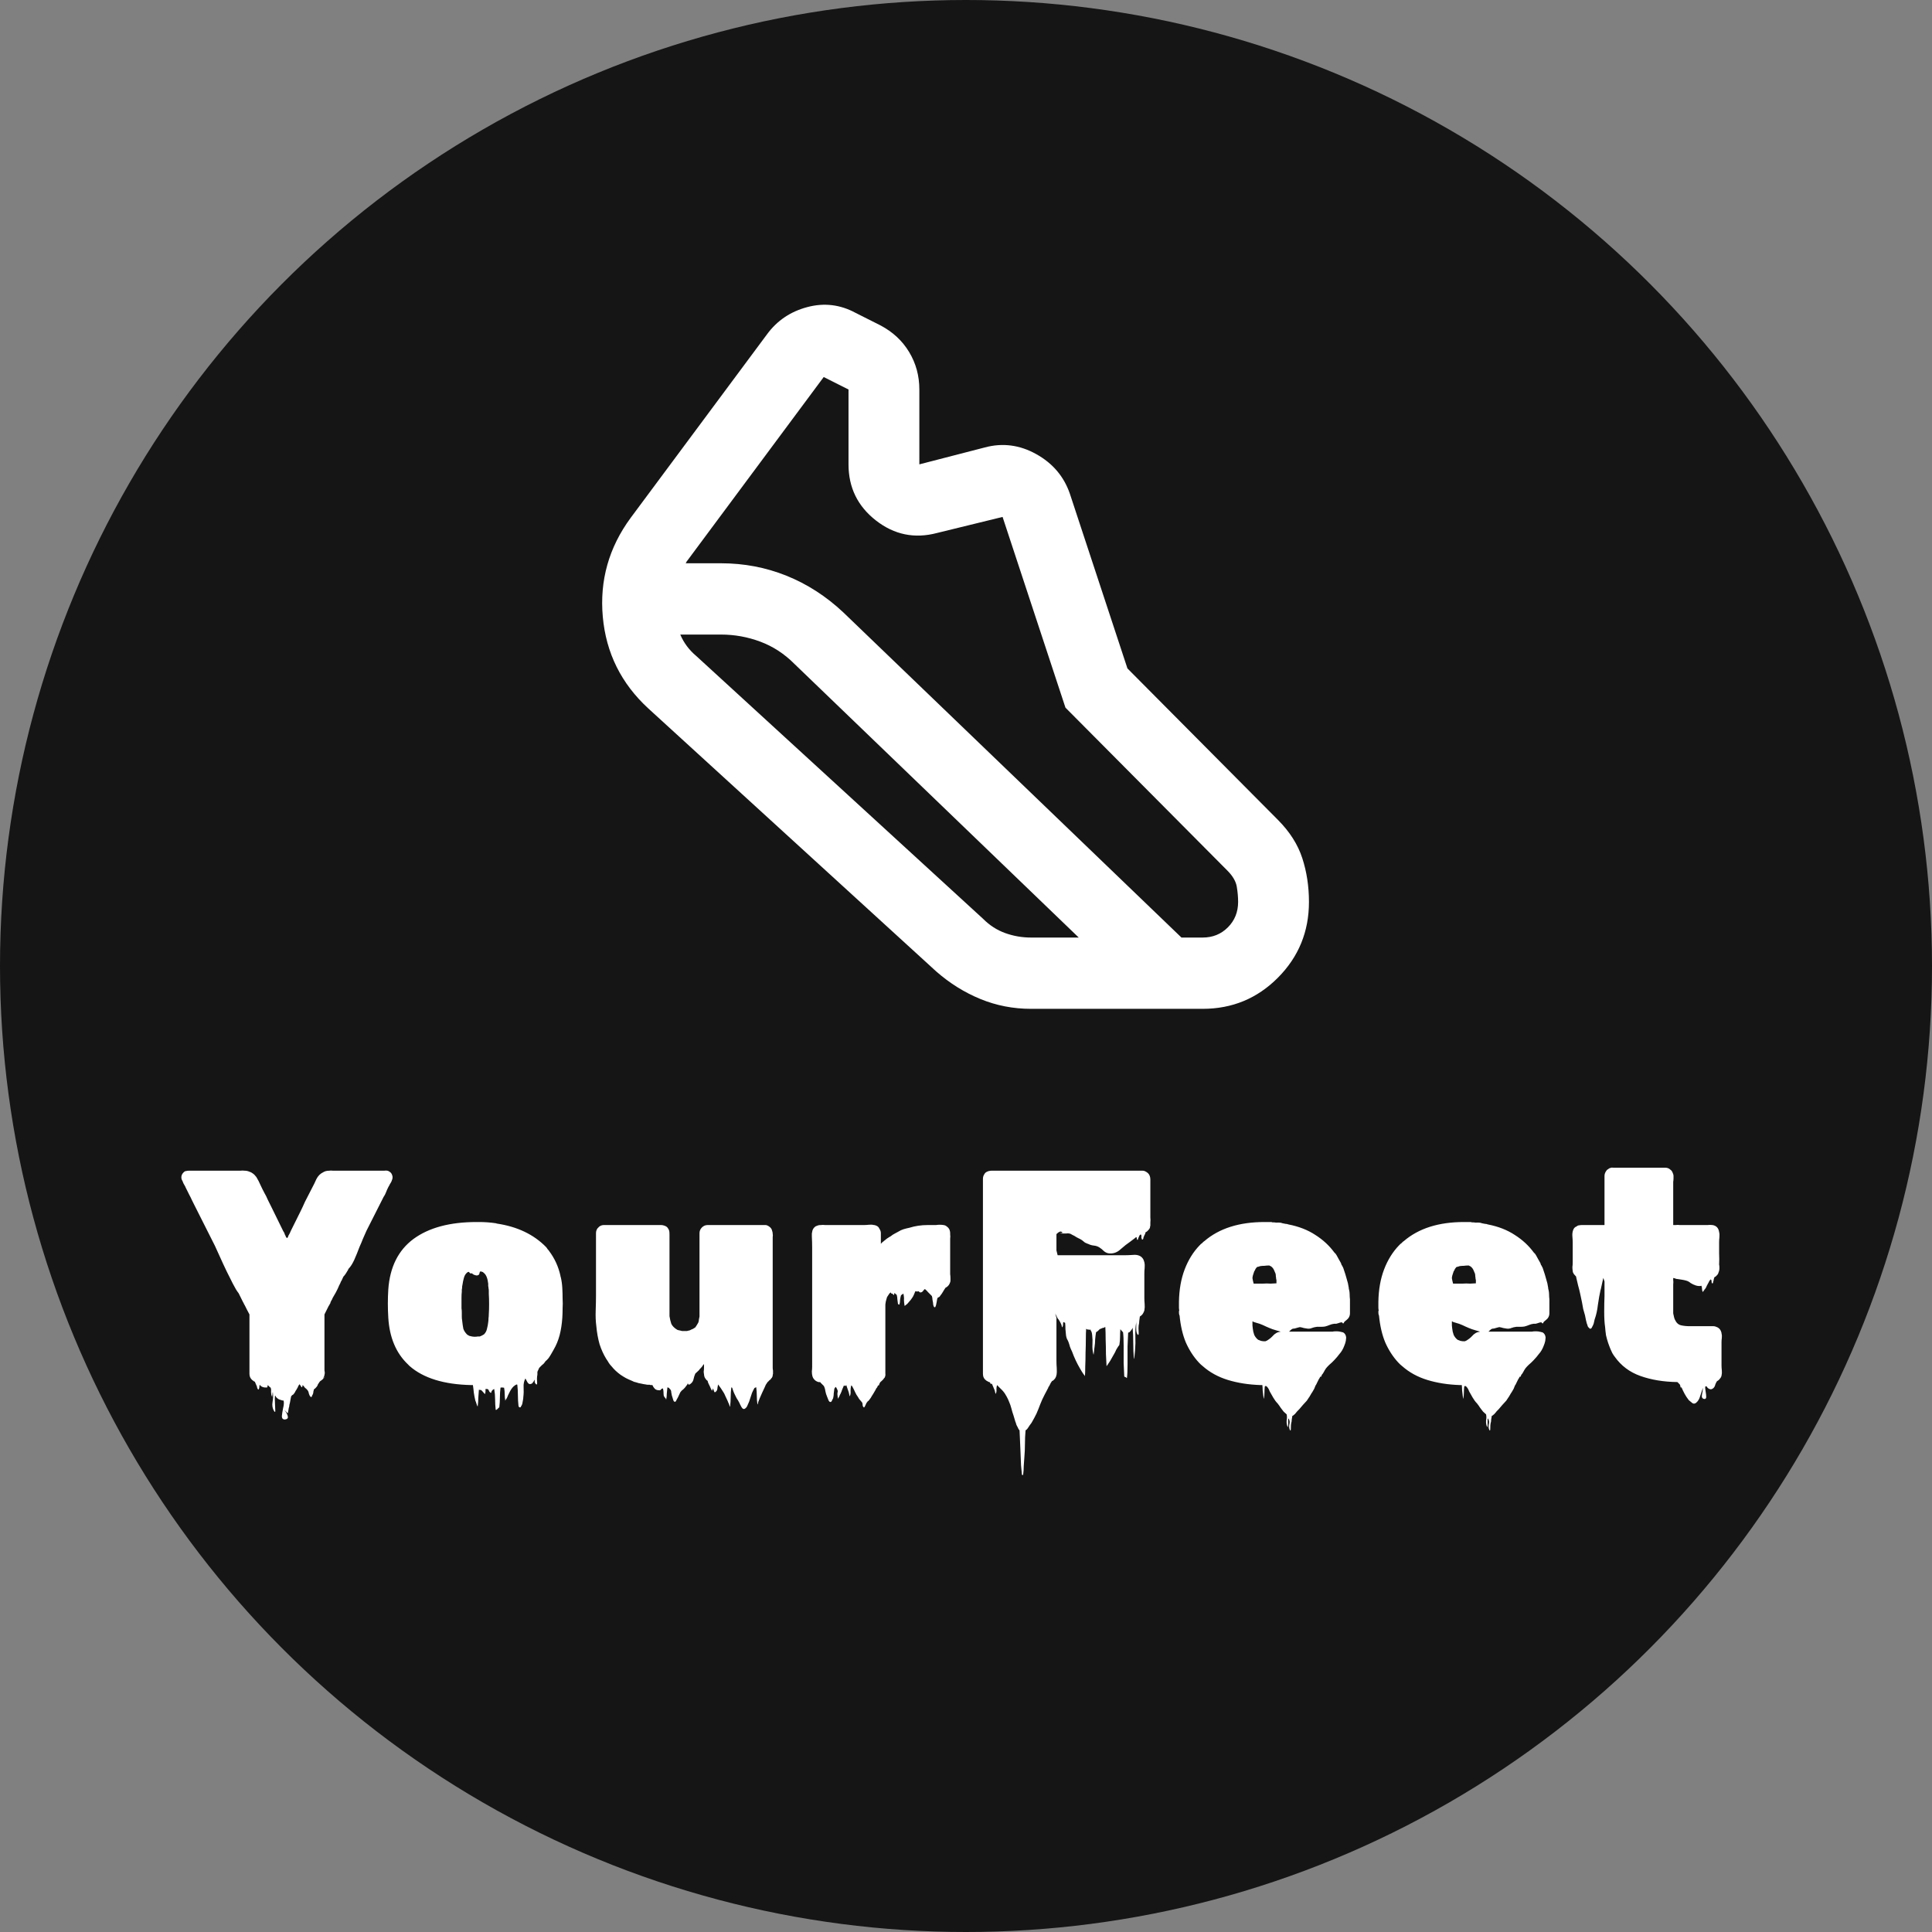 <svg width="413" height="413" viewBox="0 0 413 413" fill="none" xmlns="http://www.w3.org/2000/svg">
<rect x="0" y="0" width="413" height="413" fill="#808080" stroke="none"/>
<circle cx="206.5" cy="206.5" r="206.5" fill="#151515"/>
<g clip-path="url(#clip0_702_314)">
<mask id="mask0_702_314" style="mask-type:alpha" maskUnits="userSpaceOnUse" x="113" y="48" width="182" height="183">
<path d="M294.956 48.023H113.242V230.896H294.956V48.023Z" fill="#D9D9D9"/>
</mask>
<g mask="url(#mask0_702_314)">
<path d="M154.127 120.41C159.049 120.41 163.718 121.299 168.134 123.077C172.551 124.855 176.589 127.458 180.249 130.887L252.556 200.417H257.099C259.244 200.417 261.042 199.686 262.493 198.226C263.945 196.766 264.67 194.956 264.67 192.797C264.67 191.781 264.575 190.702 264.386 189.559C264.197 188.416 263.534 187.273 262.398 186.13L227.76 151.27L214.32 110.504L200.313 113.933C195.518 115.203 191.165 114.314 187.252 111.266C183.341 108.218 181.385 104.218 181.385 99.265V83.264L176.084 80.597L146.935 119.839C146.809 119.966 146.746 120.061 146.746 120.124C146.746 120.188 146.682 120.283 146.556 120.41H154.127ZM154.127 135.649H145.42C145.799 136.538 146.272 137.364 146.84 138.126C147.408 138.888 148.071 139.586 148.827 140.221L210.156 196.417C211.544 197.814 213.121 198.83 214.888 199.464C216.655 200.099 218.485 200.417 220.377 200.417H230.599L169.838 141.936C167.693 139.777 165.264 138.19 162.55 137.174C159.838 136.158 157.03 135.649 154.127 135.649ZM220.377 215.656C216.592 215.656 212.995 214.958 209.588 213.561C206.181 212.164 203.026 210.196 200.124 207.655L138.606 151.46C132.801 146.127 129.552 139.586 128.858 131.84C128.164 124.093 130.151 117.045 134.82 110.695L163.971 71.454C166.116 68.533 168.986 66.596 172.583 65.644C176.179 64.691 179.618 65.104 182.899 66.882L188.199 69.549C190.849 70.945 192.899 72.85 194.35 75.263C195.802 77.676 196.527 80.343 196.527 83.264V99.265L210.535 95.646C214.32 94.63 217.98 95.106 221.513 97.075C225.046 99.043 227.444 101.869 228.706 105.552L241.01 142.888L273.188 175.272C275.712 177.812 277.447 180.542 278.393 183.463C279.34 186.384 279.813 189.495 279.813 192.797C279.813 199.147 277.605 204.544 273.188 208.989C268.771 213.434 263.408 215.656 257.099 215.656H220.377Z" fill="white"/>
</g>
<path d="M81.994 255.874L78.338 263.103C78.082 263.662 77.825 264.243 77.569 264.845C77.355 265.405 77.12 265.964 76.863 266.524C76.478 267.556 76.094 268.503 75.709 269.363C75.324 270.181 74.939 270.783 74.555 271.171C74.469 271.257 74.426 271.343 74.426 271.429C74.255 271.73 74.084 272.01 73.913 272.268C73.742 272.526 73.571 272.741 73.4 272.913L73.015 273.752C72.93 273.838 72.844 274.011 72.759 274.269L72.566 274.656C72.566 274.699 72.545 274.721 72.502 274.721C72.502 274.721 72.502 274.742 72.502 274.785C72.288 275.301 72.053 275.796 71.797 276.27C71.54 276.7 71.305 277.109 71.091 277.496C71.049 277.668 70.963 277.84 70.835 278.012C70.749 278.184 70.685 278.313 70.642 278.4V278.529C70.6 278.615 70.535 278.722 70.45 278.851C70.407 278.98 70.343 279.088 70.257 279.174L69.36 280.981V292.986C69.445 293.331 69.445 293.632 69.36 293.89C69.36 294.019 69.317 294.17 69.231 294.342L69.039 294.729C69.381 294.385 69.531 294.234 69.488 294.277C69.488 294.32 69.381 294.449 69.167 294.664C68.996 294.837 68.825 294.987 68.654 295.116C68.611 295.116 68.547 295.159 68.462 295.245C68.376 295.331 68.334 295.374 68.334 295.374L67.949 295.955C67.906 296.17 67.756 296.407 67.5 296.665L67.307 296.859C67.307 296.859 67.286 296.859 67.243 296.859C67.243 296.859 67.243 296.88 67.243 296.923C67.201 296.923 67.179 296.923 67.179 296.923C67.179 296.966 67.158 296.988 67.115 296.988C67.072 297.16 67.029 297.332 66.987 297.504C66.987 297.719 66.944 297.913 66.858 298.085C66.816 298.128 66.751 298.257 66.666 298.472C66.623 298.688 66.516 298.709 66.345 298.537C66.217 298.408 66.11 298.193 66.025 297.892C65.982 297.633 65.918 297.44 65.832 297.311C65.747 297.182 65.618 297.031 65.448 296.859C65.276 296.773 65.127 296.622 64.999 296.407C64.87 296.235 64.763 296.127 64.678 296.084C64.678 296.3 64.635 296.45 64.55 296.536C64.507 296.579 64.464 296.558 64.421 296.472C64.379 296.386 64.336 296.321 64.293 296.278L64.037 295.891C63.994 295.977 63.93 296.063 63.844 296.149C63.801 296.235 63.759 296.321 63.716 296.407C63.673 296.536 63.609 296.665 63.523 296.794C63.438 296.966 63.331 297.139 63.203 297.311C63.117 297.526 62.989 297.741 62.818 297.956C62.732 298.085 62.626 298.171 62.497 298.214C62.412 298.3 62.326 298.386 62.241 298.472C62.198 298.688 62.155 298.903 62.112 299.118C62.07 299.376 62.027 299.613 61.984 299.828C61.941 300 61.899 300.172 61.856 300.344C61.856 300.559 61.813 300.775 61.728 300.99C61.685 301.162 61.642 301.42 61.599 301.764C61.557 302.108 61.492 302.194 61.407 302.022C60.937 301.549 60.723 301.334 60.766 301.377C60.808 301.42 60.937 301.592 61.151 301.893C61.364 302.238 61.492 302.56 61.535 302.861C61.578 303.206 61.364 303.399 60.894 303.442C60.466 303.442 60.253 303.206 60.253 302.732C60.295 302.259 60.381 301.7 60.509 301.054C60.68 300.409 60.723 299.871 60.637 299.441C60.637 299.398 60.616 299.376 60.573 299.376C60.531 299.419 60.488 299.419 60.445 299.376C60.317 299.376 60.231 299.355 60.188 299.312C59.846 299.225 59.611 299.139 59.483 299.053C59.355 298.967 59.205 298.838 59.034 298.666C58.991 298.623 58.949 298.537 58.906 298.408C58.863 298.322 58.82 298.322 58.778 298.408C58.735 298.752 58.735 299.247 58.778 299.892C58.82 300.538 58.842 301.054 58.842 301.441C58.884 301.872 58.799 301.936 58.585 301.635C58.243 301.076 58.136 300.43 58.264 299.699C58.393 299.01 58.414 298.322 58.328 297.633C58.328 297.547 58.307 297.59 58.264 297.762C58.264 297.978 58.243 298.171 58.2 298.343C58.2 298.559 58.179 298.623 58.136 298.537C58.008 298.236 57.944 297.913 57.944 297.569C57.986 297.268 57.965 296.966 57.88 296.665C57.751 296.579 57.623 296.472 57.495 296.343C57.409 296.256 57.324 296.17 57.238 296.084C57.238 296.17 57.217 296.256 57.174 296.343C57.174 296.429 57.153 296.515 57.11 296.601H56.597C56.127 296.558 55.763 296.364 55.507 296.02C55.464 296.192 55.443 296.343 55.443 296.472C55.443 296.644 55.4 296.816 55.314 296.988C55.229 297.074 55.143 297.031 55.058 296.859C54.972 296.687 54.929 296.536 54.929 296.407L54.48 295.374C54.395 295.331 54.309 295.288 54.224 295.245C54.138 295.159 54.053 295.095 53.967 295.052C53.54 294.707 53.326 294.256 53.326 293.696V280.981L52.813 280.013L52.621 279.626C52.578 279.54 52.535 279.454 52.492 279.368C52.45 279.282 52.407 279.196 52.364 279.11C52.321 279.066 52.236 278.916 52.108 278.658C52.108 278.572 52.065 278.486 51.979 278.4L51.017 276.463C50.846 276.248 50.654 275.968 50.44 275.624C50.226 275.237 49.991 274.807 49.735 274.333C49.649 274.161 49.563 273.989 49.478 273.817C49.392 273.645 49.307 273.473 49.221 273.301C48.751 272.397 48.238 271.343 47.682 270.138C47.126 268.89 46.549 267.621 45.951 266.33L41.525 257.552C41.354 257.208 41.183 256.864 41.012 256.519C40.841 256.132 40.649 255.745 40.435 255.358L39.666 253.809C39.623 253.679 39.559 253.55 39.473 253.421C39.388 253.249 39.302 253.099 39.217 252.969C39.217 252.969 39.174 252.862 39.088 252.647C39.003 252.432 38.939 252.303 38.896 252.26C38.81 252.087 38.768 251.894 38.768 251.679C38.768 251.291 38.917 250.947 39.217 250.646C39.345 250.517 39.452 250.431 39.537 250.388C39.666 250.345 39.772 250.323 39.858 250.323C39.943 250.28 40.093 250.259 40.307 250.259H50.44C50.739 250.259 51.039 250.259 51.338 250.259C51.68 250.216 52.001 250.216 52.3 250.259C52.642 250.259 52.963 250.323 53.262 250.452C53.561 250.538 53.818 250.667 54.032 250.84C54.288 251.012 54.545 251.27 54.801 251.614C55.143 252.173 55.443 252.754 55.699 253.357C55.956 253.916 56.233 254.475 56.533 255.035C56.789 255.465 57.025 255.938 57.238 256.455C57.495 256.971 57.751 257.488 58.008 258.004L60.573 263.232C60.659 263.318 60.723 263.425 60.766 263.555C60.808 263.641 60.851 263.748 60.894 263.877C60.894 263.963 60.937 264.049 61.022 264.135C61.065 264.178 61.086 264.243 61.086 264.329C61.086 264.372 61.108 264.415 61.151 264.458L61.343 264.652L61.471 264.587C61.471 264.544 61.492 264.501 61.535 264.458C61.578 264.415 61.599 264.372 61.599 264.329C61.599 264.243 61.621 264.178 61.663 264.135C61.877 263.791 62.048 263.447 62.177 263.103L63.203 261.037C63.545 260.349 63.887 259.66 64.229 258.972C64.571 258.284 64.892 257.595 65.191 256.907L67.179 253.034C67.35 252.69 67.5 252.367 67.628 252.066C67.799 251.722 68.013 251.42 68.269 251.162C68.483 250.947 68.761 250.753 69.103 250.581C69.445 250.366 69.873 250.259 70.386 250.259C70.557 250.216 70.835 250.216 71.219 250.259C71.604 250.259 71.968 250.259 72.31 250.259H81.481C81.695 250.259 81.909 250.259 82.122 250.259C82.379 250.216 82.614 250.216 82.828 250.259C82.999 250.302 83.17 250.388 83.341 250.517C83.597 250.689 83.769 250.947 83.854 251.291C83.897 251.377 83.918 251.506 83.918 251.679C83.918 251.894 83.875 252.087 83.79 252.26C83.747 252.432 83.662 252.625 83.533 252.84C83.405 253.013 83.298 253.206 83.213 253.421C83.17 253.464 83.084 253.615 82.956 253.873C82.785 254.217 82.635 254.562 82.507 254.906C82.379 255.25 82.208 255.573 81.994 255.874ZM120.268 277.625C120.311 278.313 120.311 279.002 120.268 279.69C120.268 280.379 120.247 281.046 120.204 281.691C120.119 283.025 119.926 284.273 119.627 285.435C119.328 286.553 118.9 287.586 118.344 288.533C118.173 288.834 118.002 289.135 117.831 289.436C117.66 289.738 117.468 290.039 117.254 290.34C117.04 290.598 116.805 290.835 116.549 291.05C116.549 291.093 116.527 291.136 116.484 291.179C116.313 291.437 116.1 291.652 115.843 291.825C115.8 291.868 115.758 291.911 115.715 291.954C115.672 291.997 115.608 292.061 115.522 292.147C115.48 292.19 115.437 292.233 115.394 292.276C115.351 292.319 115.309 292.362 115.266 292.405L114.881 293.244C114.881 293.417 114.881 293.589 114.881 293.761C114.881 293.89 114.86 294.041 114.817 294.213C114.774 294.514 114.774 294.923 114.817 295.439C114.86 295.912 114.774 296.063 114.56 295.891C114.432 295.762 114.347 295.611 114.304 295.439C114.304 295.224 114.304 295.03 114.304 294.858C114.304 294.944 114.261 295.03 114.176 295.116C114.133 295.245 114.047 295.374 113.919 295.503C113.834 295.676 113.705 295.783 113.534 295.826C113.235 295.955 112.978 295.848 112.765 295.503C112.594 295.202 112.465 294.966 112.38 294.794C112.38 294.75 112.358 294.707 112.316 294.664C112.016 295.224 111.888 295.848 111.931 296.536C111.974 297.268 111.952 297.978 111.867 298.666C111.867 298.838 111.845 299.032 111.803 299.247C111.76 299.505 111.717 299.742 111.674 299.957C111.632 300.215 111.525 300.452 111.354 300.667C111.354 300.796 111.268 300.861 111.097 300.861C110.926 300.775 110.841 300.667 110.841 300.538C110.755 299.806 110.712 299.053 110.712 298.279C110.712 297.504 110.67 296.751 110.584 296.02C110.584 296.02 110.563 295.998 110.52 295.955C110.52 295.955 110.499 295.955 110.456 295.955C110.328 295.998 110.199 296.063 110.071 296.149C109.943 296.235 109.836 296.321 109.75 296.407C109.451 296.708 109.195 297.074 108.981 297.504C108.852 297.762 108.724 298.021 108.596 298.279C108.51 298.537 108.404 298.774 108.275 298.989C108.232 299.032 108.168 299.118 108.083 299.247C108.04 299.419 108.019 299.484 108.019 299.441C107.933 298.967 107.89 298.494 107.89 298.021C107.89 297.547 107.848 297.096 107.762 296.665C107.848 296.665 107.719 296.644 107.377 296.601C107.078 296.601 106.95 296.622 106.993 296.665C106.907 297.354 106.864 298.042 106.864 298.731C106.864 299.419 106.822 300.108 106.736 300.796C106.736 300.839 106.651 300.925 106.479 301.054C106.351 301.183 106.266 301.269 106.223 301.312C106.18 301.355 106.116 301.377 106.031 301.377C105.988 301.42 105.966 301.42 105.966 301.377C105.881 300.645 105.838 299.892 105.838 299.118C105.838 298.386 105.774 297.655 105.646 296.923C105.517 296.966 105.411 297.031 105.325 297.117C105.24 297.203 105.197 297.246 105.197 297.246C105.154 297.289 105.111 297.354 105.069 297.44C105.069 297.569 105.026 297.676 104.94 297.762C104.898 297.762 104.791 297.676 104.62 297.504C104.577 297.418 104.534 297.332 104.491 297.246C104.491 297.16 104.449 297.096 104.363 297.053C104.363 297.009 104.342 296.988 104.299 296.988C104.256 296.945 104.235 296.923 104.235 296.923C104.235 296.966 104.213 296.966 104.171 296.923H103.786C103.786 297.096 103.786 297.268 103.786 297.44C103.786 297.612 103.743 297.806 103.658 298.021C103.658 298.021 103.487 297.827 103.145 297.44C102.931 297.225 102.824 297.117 102.824 297.117C102.824 297.16 102.76 297.16 102.631 297.117C102.46 297.117 102.375 297.096 102.375 297.053C102.332 297.655 102.289 298.236 102.247 298.795C102.247 299.398 102.204 300 102.118 300.602C102.118 300.688 102.076 300.645 101.99 300.473C101.947 300.301 101.905 300.172 101.862 300.086C101.819 299.957 101.776 299.828 101.734 299.699C101.691 299.613 101.648 299.505 101.605 299.376C101.477 298.817 101.37 298.257 101.285 297.698C101.242 297.182 101.178 296.644 101.092 296.084H100.707C94.893 295.955 90.51 294.6 87.56 292.018L87.175 291.631C84.653 289.221 83.263 285.908 83.006 281.691C82.878 279.669 82.878 277.647 83.006 275.624C83.348 270.848 85.144 267.255 88.394 264.845C91.686 262.436 96.175 261.231 101.862 261.231H102.439C103.038 261.231 103.636 261.253 104.235 261.296C104.833 261.339 105.411 261.403 105.966 261.489C106.052 261.489 106.116 261.511 106.159 261.554C110.563 262.199 114.09 263.877 116.741 266.588C116.826 266.674 116.933 266.825 117.062 267.04C117.233 267.212 117.34 267.341 117.382 267.427C118.579 269.019 119.392 270.805 119.819 272.784C119.819 272.827 119.819 272.87 119.819 272.913C119.862 272.956 119.884 272.999 119.884 273.042C120.055 273.774 120.161 274.548 120.204 275.366C120.247 276.141 120.268 276.894 120.268 277.625ZM99.874 285.306C100.002 285.392 100.152 285.478 100.323 285.564C100.793 285.693 101.156 285.757 101.413 285.757C101.669 285.757 101.926 285.736 102.183 285.693H102.567C102.738 285.607 102.888 285.542 103.016 285.499C103.187 285.413 103.337 285.327 103.465 285.241C103.807 284.897 104.021 284.488 104.107 284.015C104.235 283.541 104.32 283.09 104.363 282.659C104.406 282.401 104.427 282.122 104.427 281.82C104.47 281.519 104.491 281.218 104.491 280.917C104.534 280.314 104.555 279.604 104.555 278.787C104.555 277.969 104.534 277.238 104.491 276.592C104.491 276.377 104.491 276.162 104.491 275.947C104.491 275.732 104.47 275.538 104.427 275.366C104.427 275.194 104.406 275.043 104.363 274.914C104.363 274.742 104.363 274.57 104.363 274.398C104.235 273.279 103.936 272.526 103.465 272.139C103.294 271.967 103.166 271.881 103.08 271.881C103.038 271.838 102.973 271.816 102.888 271.816C102.845 271.816 102.802 271.816 102.76 271.816C102.717 271.773 102.674 271.773 102.631 271.816C102.589 271.859 102.546 271.967 102.503 272.139C102.503 272.268 102.46 272.375 102.375 272.462C102.332 272.548 102.204 272.612 101.99 272.655C101.819 272.655 101.691 272.634 101.605 272.591C101.349 272.548 101.114 272.419 100.9 272.203H100.515C100.472 272.16 100.429 272.117 100.387 272.074C100.344 271.988 100.28 271.924 100.194 271.881C100.066 271.881 99.938 271.945 99.809 272.074C99.51 272.332 99.296 272.698 99.168 273.172C99.04 273.602 98.933 274.118 98.847 274.721C98.805 274.85 98.783 275.022 98.783 275.237C98.783 275.366 98.762 275.517 98.719 275.689C98.719 275.818 98.719 275.968 98.719 276.141C98.677 276.485 98.655 276.894 98.655 277.367C98.655 277.84 98.655 278.313 98.655 278.787C98.655 279.088 98.655 279.389 98.655 279.69C98.698 279.949 98.719 280.228 98.719 280.529C98.719 280.831 98.719 281.132 98.719 281.433C98.719 281.734 98.741 281.992 98.783 282.208C98.869 282.982 98.954 283.584 99.04 284.015C99.168 284.445 99.446 284.875 99.874 285.306ZM165.244 293.696C165.201 293.782 165.179 293.89 165.179 294.019C165.179 294.105 165.158 294.191 165.115 294.277C165.115 294.32 165.094 294.363 165.051 294.406C165.051 294.449 165.03 294.492 164.987 294.535C164.987 294.535 164.944 294.578 164.859 294.664C164.816 294.794 164.666 294.944 164.41 295.116C164.324 295.245 164.217 295.353 164.089 295.439C163.961 295.611 163.833 295.805 163.704 296.02C163.619 296.235 163.533 296.429 163.448 296.601C163.277 296.945 163.106 297.311 162.935 297.698C162.764 298.085 162.593 298.472 162.422 298.86L162.165 299.505C162.122 299.591 162.08 299.742 162.037 299.957C161.994 300.215 161.951 300.28 161.909 300.151C161.823 299.548 161.78 298.946 161.78 298.343C161.78 297.741 161.738 297.139 161.652 296.536C161.652 296.536 161.567 296.579 161.396 296.665C161.353 296.665 161.331 296.665 161.331 296.665C161.331 296.708 161.31 296.73 161.267 296.73C161.096 297.031 160.925 297.375 160.754 297.762C160.626 298.15 160.498 298.537 160.369 298.924C160.327 299.053 160.284 299.182 160.241 299.312C160.198 299.484 160.134 299.656 160.049 299.828C159.963 300 159.878 300.194 159.792 300.409C159.707 300.667 159.557 300.882 159.343 301.054C159.044 301.312 158.766 301.226 158.509 300.796C158.296 300.409 158.146 300.108 158.061 299.892C157.975 299.72 157.868 299.527 157.74 299.312C157.612 299.139 157.505 298.967 157.419 298.795C157.291 298.537 157.163 298.279 157.034 298.021C156.906 297.762 156.799 297.504 156.714 297.246L156.521 296.665C156.393 296.579 156.329 296.558 156.329 296.601C156.243 297.289 156.201 297.956 156.201 298.602C156.201 299.29 156.158 299.978 156.072 300.667C156.03 300.753 155.987 300.688 155.944 300.473C155.901 300.301 155.859 300.172 155.816 300.086C155.73 299.957 155.645 299.763 155.559 299.505C155.388 299.161 155.217 298.795 155.046 298.408C154.918 298.064 154.747 297.741 154.533 297.44C154.277 297.01 153.935 296.515 153.507 295.955C153.464 296.17 153.422 296.386 153.379 296.601C153.379 296.816 153.336 297.031 153.25 297.246C153.208 297.289 153.165 297.332 153.122 297.375C153.079 297.418 153.037 297.483 152.994 297.569C152.823 297.569 152.737 297.59 152.737 297.633L152.417 296.794C152.417 296.837 152.395 296.902 152.353 296.988C152.31 297.074 152.267 297.16 152.224 297.246C152.182 297.289 152.139 297.246 152.096 297.117C152.053 296.988 152.011 296.902 151.968 296.859C151.882 296.687 151.797 296.493 151.711 296.278C151.626 296.106 151.54 295.934 151.455 295.762C151.412 295.676 151.369 295.568 151.326 295.439C151.326 295.31 151.284 295.202 151.198 295.116C151.113 295.073 151.049 295.03 151.006 294.987C150.963 294.901 150.899 294.815 150.813 294.729C150.728 294.557 150.664 294.449 150.621 294.406C150.535 294.148 150.493 293.933 150.493 293.761C150.45 293.546 150.429 293.352 150.429 293.18C150.471 292.965 150.493 292.707 150.493 292.405V291.566C150.45 291.652 150.364 291.76 150.236 291.889C150.193 292.018 150.022 292.233 149.723 292.534L149.531 292.728C149.531 292.771 149.509 292.793 149.467 292.793C149.467 292.793 149.467 292.814 149.467 292.857L148.633 293.632C148.462 294.019 148.334 294.428 148.248 294.858C148.163 295.245 147.949 295.568 147.607 295.826C147.307 296.084 147.115 296.041 147.029 295.697C146.987 295.869 146.923 295.998 146.837 296.084C146.752 296.213 146.602 296.407 146.388 296.665L146.067 296.988C145.811 297.16 145.597 297.375 145.426 297.633L144.913 298.731C144.87 298.817 144.785 298.967 144.656 299.182C144.571 299.398 144.485 299.548 144.4 299.634C144.229 299.677 144.101 299.634 144.015 299.505C143.972 299.376 143.93 299.269 143.887 299.182C143.844 299.053 143.801 298.903 143.759 298.731C143.716 298.602 143.673 298.472 143.63 298.343C143.588 298.128 143.545 297.913 143.502 297.698C143.502 297.483 143.459 297.289 143.374 297.117C143.203 296.945 143.075 296.794 142.989 296.665H142.925C142.882 296.665 142.839 296.644 142.797 296.601C142.754 296.558 142.711 296.558 142.668 296.601C142.626 297.031 142.583 297.461 142.54 297.892C142.54 298.322 142.497 298.752 142.412 299.182C142.412 299.225 142.39 299.182 142.348 299.053C142.305 298.924 142.241 298.838 142.155 298.795C142.113 298.709 142.07 298.645 142.027 298.602C141.984 298.559 141.941 298.494 141.899 298.408C141.856 298.15 141.835 297.87 141.835 297.569C141.835 297.311 141.792 297.053 141.706 296.794C141.664 296.837 141.642 296.837 141.642 296.794C141.599 296.837 141.535 296.859 141.45 296.859C141.45 296.902 141.428 296.923 141.386 296.923C141.343 296.966 141.3 297.009 141.257 297.053C141.257 297.096 141.215 297.139 141.129 297.182C141.086 297.225 141.022 297.225 140.937 297.182C140.851 297.182 140.766 297.182 140.68 297.182C140.338 297.139 140.082 297.009 139.911 296.794C139.74 296.622 139.59 296.386 139.462 296.084H139.141C139.055 296.084 138.97 296.063 138.884 296.02C138.799 296.02 138.713 296.02 138.628 296.02C138.371 296.02 138.179 295.998 138.051 295.955C137.709 295.912 137.367 295.848 137.025 295.762C136.682 295.719 136.34 295.633 135.998 295.503C135.699 295.46 135.4 295.353 135.1 295.181C134.673 295.009 134.245 294.815 133.818 294.6C133.433 294.385 133.048 294.148 132.663 293.89C131.894 293.331 131.252 292.728 130.739 292.083C130.526 291.868 130.333 291.631 130.162 291.373C129.991 291.072 129.799 290.77 129.585 290.469C129.029 289.566 128.559 288.533 128.174 287.371C127.832 286.166 127.597 284.854 127.469 283.434C127.34 282.444 127.297 281.347 127.34 280.142C127.383 278.937 127.404 277.883 127.404 276.98V263.619C127.404 263.232 127.511 262.888 127.725 262.586L128.11 262.199C128.409 261.984 128.73 261.876 129.072 261.876C129.457 261.876 129.82 261.876 130.162 261.876H141.386C141.557 261.876 141.77 261.919 142.027 262.006C142.412 262.135 142.668 262.328 142.797 262.586C142.882 262.672 142.968 262.845 143.053 263.103C143.096 263.275 143.117 263.555 143.117 263.942V281.369C143.203 281.928 143.331 282.466 143.502 282.982C143.716 283.455 144.143 283.886 144.785 284.273C145.041 284.359 145.212 284.402 145.298 284.402C145.512 284.445 145.683 284.488 145.811 284.531C145.982 284.531 146.153 284.531 146.324 284.531C146.538 284.531 146.709 284.531 146.837 284.531C147.008 284.488 147.179 284.445 147.35 284.402C147.436 284.402 147.5 284.381 147.543 284.338C147.628 284.294 147.714 284.251 147.799 284.208C147.927 284.165 148.034 284.122 148.12 284.079L148.633 283.757C148.847 283.455 149.06 283.111 149.274 282.724C149.36 282.509 149.402 282.294 149.402 282.078C149.445 281.863 149.488 281.648 149.531 281.433V263.619C149.531 263.146 149.702 262.737 150.044 262.393C150.386 262.049 150.792 261.876 151.262 261.876H162.422C162.978 261.876 163.384 261.876 163.64 261.876C163.94 261.876 164.282 262.049 164.666 262.393C164.88 262.608 165.008 262.845 165.051 263.103C165.137 263.318 165.179 263.533 165.179 263.748C165.222 263.963 165.222 264.2 165.179 264.458C165.179 264.716 165.179 264.953 165.179 265.168V291.889C165.179 292.061 165.179 292.233 165.179 292.405C165.179 292.578 165.201 292.771 165.244 292.986V293.696ZM203.115 271.622C203.115 271.881 203.115 272.139 203.115 272.397C203.158 272.655 203.179 272.935 203.179 273.236C203.179 273.408 203.179 273.58 203.179 273.752C203.179 273.925 203.136 274.097 203.051 274.269C202.922 274.613 202.709 274.893 202.409 275.108C202.409 275.108 202.388 275.108 202.345 275.108C202.345 275.108 202.345 275.129 202.345 275.172C202.303 275.172 202.26 275.194 202.217 275.237C202.217 275.237 202.196 275.237 202.153 275.237C201.939 275.538 201.747 275.839 201.576 276.141C201.405 276.442 201.212 276.721 200.998 276.98C200.956 277.023 200.913 277.087 200.87 277.173C200.827 277.216 200.763 277.259 200.678 277.302C200.635 277.302 200.592 277.324 200.55 277.367C200.55 277.367 200.528 277.388 200.485 277.431C200.485 277.431 200.464 277.431 200.421 277.431C200.378 277.474 200.314 277.776 200.229 278.335C200.143 278.894 200.036 279.26 199.908 279.432C199.865 279.475 199.78 279.454 199.652 279.368C199.523 279.11 199.459 278.83 199.459 278.529C199.416 278.313 199.374 278.077 199.331 277.819C199.331 277.56 199.288 277.302 199.203 277.044L198.818 276.657C198.732 276.571 198.583 276.42 198.369 276.205C198.198 275.99 198.006 275.796 197.792 275.624L197.728 275.56C197.685 275.56 197.663 275.581 197.663 275.624C197.663 275.624 197.642 275.624 197.599 275.624C197.514 275.71 197.407 275.839 197.279 276.011C197.193 276.141 197.065 276.227 196.894 276.27C196.68 276.313 196.509 276.227 196.381 276.011C196.338 276.054 196.231 276.076 196.06 276.076C195.889 276.076 195.761 276.054 195.675 276.011L195.355 276.786C195.226 277.087 195.077 277.345 194.906 277.56C194.777 277.776 194.606 277.991 194.393 278.206C194.264 278.335 194.136 278.486 194.008 278.658C193.88 278.787 193.751 278.894 193.623 278.98C193.452 279.153 193.366 279.196 193.366 279.11C193.281 278.593 193.238 278.184 193.238 277.883C193.281 277.539 193.238 277.087 193.11 276.528C193.024 276.571 192.939 276.635 192.853 276.721C192.682 276.807 192.597 276.872 192.597 276.915C192.511 277.216 192.447 277.539 192.404 277.883C192.404 278.227 192.362 278.55 192.276 278.851C192.233 278.894 192.169 278.894 192.084 278.851C192.041 278.808 191.998 278.765 191.956 278.722C191.913 278.378 191.87 278.055 191.827 277.754C191.827 277.453 191.784 277.152 191.699 276.85C191.699 276.764 191.656 276.721 191.571 276.721C191.528 276.678 191.485 276.635 191.442 276.592C191.442 276.592 191.421 276.571 191.378 276.528C191.336 276.485 191.271 276.442 191.186 276.399C191.186 276.614 191.143 276.764 191.058 276.85C191.058 276.85 190.951 276.743 190.737 276.528H190.609C190.566 276.528 190.523 276.506 190.48 276.463C190.48 276.377 190.459 276.313 190.416 276.27C190.374 276.313 190.331 276.356 190.288 276.399C190.245 276.399 190.203 276.42 190.16 276.463C190.074 276.592 189.989 276.721 189.903 276.85C189.818 276.98 189.732 277.109 189.647 277.238C189.604 277.281 189.583 277.345 189.583 277.431C189.583 277.474 189.561 277.539 189.518 277.625C189.39 278.012 189.305 278.421 189.262 278.851C189.262 279.282 189.262 279.712 189.262 280.142V292.922C189.262 293.137 189.262 293.374 189.262 293.632C189.305 293.847 189.283 294.062 189.198 294.277C189.198 294.32 189.176 294.363 189.134 294.406C189.134 294.406 189.134 294.428 189.134 294.471C189.134 294.471 189.091 294.514 189.005 294.6C188.834 294.858 188.685 295.03 188.556 295.116C188.642 295.03 188.599 295.073 188.428 295.245C188.257 295.374 188.15 295.482 188.107 295.568C188.107 295.611 188.086 295.654 188.043 295.697C188.001 295.783 187.958 295.891 187.915 296.02C187.915 296.149 187.851 296.192 187.723 296.149C187.723 296.192 187.701 296.213 187.659 296.213C187.573 296.386 187.53 296.493 187.53 296.536C187.445 296.622 187.359 296.73 187.274 296.859C187.231 296.988 187.167 297.117 187.081 297.246C186.739 297.849 186.504 298.236 186.376 298.408C186.29 298.623 186.055 298.967 185.67 299.441C185.628 299.484 185.563 299.527 185.478 299.57C185.435 299.656 185.371 299.742 185.286 299.828C185.243 299.871 185.157 300.043 185.029 300.344C184.901 300.645 184.794 300.818 184.708 300.861C184.666 300.904 184.58 300.818 184.452 300.602C184.409 300.473 184.388 300.323 184.388 300.151C184.388 300.022 184.345 299.892 184.259 299.763L183.875 299.312C183.704 299.139 183.554 298.924 183.426 298.666C183.169 298.322 182.955 297.956 182.784 297.569C182.613 297.182 182.421 296.794 182.207 296.407C182.207 296.364 182.186 296.343 182.143 296.343C182.143 296.343 182.143 296.321 182.143 296.278C182.015 296.149 181.951 296.127 181.951 296.213C181.865 296.558 181.822 296.923 181.822 297.311C181.865 297.698 181.822 298.064 181.694 298.408C181.651 298.537 181.609 298.472 181.566 298.214C181.523 297.956 181.48 297.763 181.437 297.633L180.924 296.149V296.084C180.796 296.213 180.711 296.278 180.668 296.278C180.582 296.278 180.497 296.235 180.411 296.149C180.283 296.45 180.155 296.751 180.027 297.053C179.941 297.354 179.813 297.676 179.642 298.021C179.599 298.064 179.556 298.128 179.513 298.214C179.513 298.343 179.471 298.451 179.385 298.537C179.342 298.58 179.3 298.666 179.257 298.795C179.214 298.967 179.171 299.01 179.129 298.924C179 298.236 178.979 297.784 179.065 297.569C179.15 297.397 179.022 297.031 178.68 296.472C178.551 296.558 178.445 296.687 178.359 296.859C178.316 297.16 178.274 297.483 178.231 297.827C178.231 298.171 178.188 298.516 178.103 298.86C178.103 298.903 178.038 299.032 177.91 299.247C177.825 299.505 177.718 299.656 177.589 299.699C177.376 299.742 177.205 299.591 177.076 299.247C176.948 298.903 176.863 298.688 176.82 298.602C176.649 298.214 176.521 297.806 176.435 297.375C176.392 296.988 176.285 296.622 176.114 296.278C176.029 296.192 175.943 296.106 175.858 296.02C175.772 295.934 175.687 295.848 175.601 295.762C175.473 295.676 175.409 295.59 175.409 295.503C175.323 295.46 175.195 295.439 175.024 295.439C174.981 295.439 174.939 295.439 174.896 295.439C174.896 295.396 174.853 295.374 174.768 295.374C174.425 295.245 174.148 295.03 173.934 294.729C173.848 294.643 173.763 294.471 173.677 294.213C173.592 293.911 173.549 293.567 173.549 293.18C173.592 292.793 173.613 292.448 173.613 292.147V268.912C173.613 268.266 173.613 267.556 173.613 266.782C173.613 265.964 173.592 265.147 173.549 264.329C173.549 264.114 173.549 263.899 173.549 263.684C173.592 263.425 173.634 263.21 173.677 263.038C173.806 262.651 174.041 262.35 174.383 262.135C174.597 262.049 174.768 261.984 174.896 261.941C175.024 261.898 175.216 261.876 175.473 261.876C175.772 261.833 176.072 261.833 176.371 261.876C176.67 261.876 176.948 261.876 177.205 261.876H184.644C184.986 261.876 185.35 261.855 185.735 261.812C186.119 261.769 186.483 261.79 186.825 261.876C186.953 261.876 187.06 261.898 187.145 261.941C187.573 262.07 187.851 262.307 187.979 262.651C188.193 262.952 188.3 263.275 188.3 263.619V265.878L188.685 265.491C188.77 265.448 188.834 265.405 188.877 265.362C188.92 265.319 188.941 265.297 188.941 265.297C189.027 265.211 189.241 265.039 189.583 264.781C189.967 264.523 190.245 264.351 190.416 264.265C190.673 264.049 190.929 263.877 191.186 263.748C191.485 263.576 191.763 263.425 192.02 263.296C192.362 263.081 192.725 262.909 193.11 262.78C193.537 262.651 193.965 262.543 194.393 262.457C195.633 262.07 196.937 261.876 198.305 261.876H199.395C199.609 261.876 199.844 261.876 200.101 261.876C200.357 261.833 200.614 261.812 200.87 261.812C201.169 261.812 201.447 261.833 201.704 261.876C202.003 261.919 202.238 262.027 202.409 262.199C202.666 262.371 202.858 262.608 202.987 262.909C203.072 263.167 203.115 263.382 203.115 263.555V263.877C203.158 264.178 203.158 264.48 203.115 264.781C203.115 265.039 203.115 265.297 203.115 265.555V271.622ZM245.844 262.328C245.801 262.543 245.694 262.737 245.523 262.909C245.523 262.952 245.502 262.974 245.459 262.974C245.416 263.017 245.374 263.06 245.331 263.103C245.288 263.146 245.245 263.189 245.202 263.232C245.202 263.232 245.181 263.253 245.138 263.296C245.138 263.296 245.117 263.296 245.074 263.296C245.074 263.296 245.053 263.318 245.01 263.361C245.01 263.361 244.989 263.361 244.946 263.361C244.946 263.404 244.925 263.425 244.882 263.425C244.882 263.425 244.882 263.447 244.882 263.49C244.839 263.533 244.818 263.598 244.818 263.684C244.818 263.77 244.775 263.856 244.689 263.942L244.497 264.394C244.454 264.437 244.433 264.501 244.433 264.587C244.433 264.673 244.411 264.759 244.369 264.845C244.283 264.975 244.219 265.018 244.176 264.975C244.134 264.975 244.112 264.975 244.112 264.975C244.112 264.931 244.112 264.91 244.112 264.91C244.069 264.867 244.048 264.802 244.048 264.716C244.005 264.673 243.984 264.587 243.984 264.458C244.027 264.329 244.027 264.222 243.984 264.135C243.984 264.049 243.963 263.985 243.92 263.942C243.877 263.856 243.792 263.877 243.663 264.006C243.578 264.092 243.492 264.265 243.407 264.523C243.364 264.566 243.321 264.673 243.278 264.845C243.278 264.975 243.236 265.039 243.15 265.039C243.065 265.039 243.022 264.953 243.022 264.781C243.022 264.609 242.979 264.501 242.894 264.458C242.851 264.458 242.765 264.523 242.637 264.652L241.611 265.426C240.97 265.857 240.286 266.394 239.559 267.04C238.875 267.685 238.105 267.987 237.25 267.944C236.822 267.944 236.416 267.793 236.031 267.492C235.689 267.147 235.347 266.868 235.005 266.653C234.663 266.438 234.278 266.308 233.851 266.265C233.423 266.222 233.038 266.115 232.696 265.943C232.44 265.857 232.183 265.749 231.927 265.62C231.713 265.448 231.499 265.276 231.285 265.104C231.029 264.932 230.751 264.781 230.452 264.652C230.195 264.523 229.939 264.372 229.682 264.2C229.511 264.114 229.34 264.028 229.169 263.942C228.998 263.813 228.805 263.727 228.592 263.684C228.378 263.641 228.143 263.641 227.886 263.684C227.63 263.684 227.373 263.684 227.117 263.684C227.031 263.684 226.924 263.684 226.796 263.684C226.71 263.641 226.604 263.619 226.475 263.619C227.117 263.619 227.288 263.533 226.988 263.361C226.732 263.146 226.347 263.296 225.834 263.813V267.298L226.09 268.331H240.328C240.841 268.331 241.44 268.309 242.124 268.266C242.808 268.18 243.385 268.288 243.856 268.589C244.027 268.718 244.176 268.869 244.305 269.041C244.39 269.17 244.454 269.299 244.497 269.428C244.54 269.557 244.583 269.686 244.625 269.815C244.711 270.203 244.732 270.611 244.689 271.042C244.647 271.472 244.625 271.859 244.625 272.203V277.431C244.625 277.862 244.647 278.313 244.689 278.787C244.732 279.217 244.711 279.669 244.625 280.142C244.54 280.4 244.454 280.594 244.369 280.723C244.24 280.981 244.005 281.218 243.663 281.433C243.621 281.734 243.578 282.057 243.535 282.401C243.535 282.702 243.492 283.025 243.407 283.369C243.364 283.671 243.364 284.122 243.407 284.725C243.449 285.327 243.364 285.499 243.15 285.241C242.979 284.983 242.894 284.596 242.894 284.079C242.894 283.563 242.894 283.133 242.894 282.788C242.936 282.401 242.936 282.358 242.894 282.659C242.723 283.606 242.658 284.596 242.701 285.628C242.744 286.661 242.723 287.672 242.637 288.662C242.594 288.963 242.552 289.393 242.509 289.953C242.466 290.469 242.423 290.598 242.381 290.34C242.295 289.35 242.252 288.275 242.252 287.113C242.252 285.908 242.21 284.832 242.124 283.886C242.124 283.8 242.103 283.821 242.06 283.95C242.017 284.079 241.953 284.187 241.867 284.273C241.696 284.531 241.547 284.703 241.419 284.789C241.376 284.832 241.312 284.854 241.226 284.854C241.183 284.854 241.162 284.875 241.162 284.918C241.119 285.564 241.077 286.532 241.034 287.823C241.034 289.071 241.034 290.34 241.034 291.631C241.034 292.922 240.991 293.89 240.905 294.535C240.905 294.621 240.82 294.578 240.649 294.406C240.606 294.363 240.542 294.342 240.457 294.342C240.371 294.299 240.328 294.256 240.328 294.213C240.286 293.567 240.243 292.621 240.2 291.373C240.2 290.125 240.2 288.877 240.2 287.629C240.2 286.381 240.157 285.435 240.072 284.789C240.072 284.789 240.008 284.725 239.879 284.596C239.794 284.51 239.666 284.359 239.495 284.144C239.452 284.703 239.43 285.263 239.43 285.822C239.43 286.338 239.388 286.855 239.302 287.371C239.302 287.5 239.217 287.651 239.046 287.823C238.746 288.253 238.511 288.683 238.34 289.114L237.314 290.921C237.228 291.05 237.143 291.179 237.057 291.308C236.972 291.437 236.886 291.566 236.801 291.695C236.758 291.738 236.694 291.825 236.608 291.954C236.566 292.083 236.544 292.104 236.544 292.018C236.502 291.373 236.459 290.534 236.416 289.501C236.416 288.425 236.395 287.371 236.352 286.338C236.352 285.263 236.331 284.402 236.288 283.757C236.288 283.671 236.245 283.649 236.16 283.692C236.117 283.735 236.074 283.778 236.031 283.821C235.86 283.821 235.689 283.864 235.518 283.95C235.262 284.079 235.155 284.122 235.198 284.079C235.283 283.993 235.219 284.036 235.005 284.208C234.92 284.294 234.813 284.402 234.684 284.531C234.556 284.617 234.428 284.703 234.3 284.789C234.214 285.306 234.15 285.822 234.107 286.338C234.107 286.855 234.064 287.393 233.979 287.952C233.936 288.167 233.893 288.533 233.851 289.049C233.808 289.566 233.765 289.695 233.722 289.436C233.551 288.748 233.487 288.081 233.53 287.436C233.573 286.747 233.551 286.059 233.466 285.37C233.423 284.897 233.316 284.574 233.145 284.402V284.208L232.953 284.273C232.867 284.23 232.696 284.208 232.44 284.208C232.397 284.165 232.333 284.122 232.247 284.079C232.205 284.036 232.183 284.058 232.183 284.144C232.14 284.617 232.119 285.306 232.119 286.209C232.119 287.113 232.098 288.103 232.055 289.178C232.055 290.211 232.034 291.179 231.991 292.083C231.991 292.986 231.969 293.675 231.927 294.148C231.927 294.191 231.905 294.17 231.863 294.084C231.82 293.954 231.756 293.868 231.67 293.825C231.542 293.61 231.414 293.417 231.285 293.244C231.157 293.029 231.029 292.814 230.901 292.599C230.216 291.437 229.639 290.211 229.169 288.92C228.998 288.576 228.848 288.232 228.72 287.887C228.634 287.543 228.528 287.199 228.399 286.855C228.314 286.64 228.207 286.424 228.079 286.209C227.993 285.994 227.929 285.757 227.886 285.499C227.843 285.026 227.801 284.574 227.758 284.144C227.758 283.671 227.737 283.219 227.694 282.788L227.309 282.595C227.266 282.767 227.245 282.961 227.245 283.176C227.245 283.348 227.202 283.52 227.117 283.692C227.074 283.778 227.031 283.735 226.988 283.563C226.946 283.348 226.903 283.197 226.86 283.111C226.775 282.896 226.668 282.681 226.539 282.466C226.411 282.208 226.261 281.992 226.09 281.82C225.748 281.132 225.577 280.788 225.577 280.788C225.577 280.788 225.62 280.96 225.706 281.304C225.834 281.605 225.877 281.863 225.834 282.078V290.921C225.834 291.394 225.855 291.911 225.898 292.47C225.941 293.029 225.919 293.546 225.834 294.019C225.834 293.933 225.813 293.976 225.77 294.148C225.727 294.277 225.727 294.32 225.77 294.277C225.77 294.277 225.77 294.299 225.77 294.342C225.77 294.342 225.748 294.342 225.706 294.342C225.663 294.514 225.556 294.686 225.385 294.858C225.257 295.03 225.086 295.159 224.872 295.245C224.786 295.374 224.701 295.503 224.615 295.633C224.53 295.805 224.444 295.977 224.359 296.149C224.273 296.321 224.188 296.45 224.102 296.536C224.102 296.665 224.06 296.773 223.974 296.859C223.974 296.859 223.931 296.945 223.846 297.117C223.675 297.418 223.504 297.741 223.333 298.085C223.162 298.429 222.991 298.774 222.82 299.118C222.52 299.806 222.242 300.495 221.986 301.183C221.729 301.872 221.43 302.517 221.088 303.12L220.511 304.152C220.383 304.324 220.254 304.497 220.126 304.669C219.998 304.884 219.869 305.077 219.741 305.25C219.698 305.336 219.592 305.465 219.42 305.637C219.378 305.68 219.335 305.701 219.292 305.701C219.249 305.701 219.228 305.744 219.228 305.83C219.143 306.777 219.1 307.724 219.1 308.67C219.1 309.617 219.057 310.585 218.972 311.575C218.929 312.177 218.886 312.78 218.843 313.382C218.843 314.027 218.801 314.651 218.715 315.254C218.715 315.297 218.672 315.318 218.587 315.318C218.544 315.318 218.501 315.297 218.458 315.254C218.416 314.909 218.352 314.243 218.266 313.253C218.223 312.306 218.181 311.252 218.138 310.09C218.095 308.972 218.052 307.982 218.01 307.121C217.967 306.304 217.945 305.852 217.945 305.766C217.774 305.594 217.646 305.379 217.561 305.12C217.432 304.905 217.325 304.69 217.24 304.475C217.197 304.26 217.133 304.066 217.048 303.894L216.663 302.603C216.492 302.13 216.342 301.635 216.214 301.119C216.086 300.602 215.914 300.108 215.701 299.634C215.572 299.29 215.401 298.924 215.188 298.537L214.995 298.214C214.995 298.171 214.974 298.15 214.931 298.15C214.931 298.15 214.931 298.128 214.931 298.085C214.632 297.612 214.29 297.203 213.905 296.859L213.135 296.084C213.05 296.386 213.007 296.687 213.007 296.988C213.05 297.332 213.007 297.633 212.879 297.892C212.836 298.021 212.793 297.956 212.751 297.698C212.708 297.483 212.665 297.311 212.622 297.182L212.045 295.826C211.874 295.826 211.767 295.805 211.724 295.762C211.596 295.633 211.596 295.568 211.724 295.568C211.895 295.611 211.746 295.547 211.275 295.374C211.104 295.288 210.955 295.202 210.826 295.116C210.356 294.772 210.121 294.299 210.121 293.696V253.034C210.121 252.69 210.121 252.346 210.121 252.001C210.121 251.614 210.228 251.27 210.442 250.969C210.57 250.71 210.826 250.517 211.211 250.388C211.297 250.345 211.382 250.323 211.468 250.323C211.596 250.28 211.746 250.259 211.917 250.259H242.637C243.364 250.259 243.877 250.259 244.176 250.259C244.518 250.216 244.925 250.388 245.395 250.775C245.737 251.119 245.908 251.571 245.908 252.13V259.166C245.908 259.51 245.908 259.876 245.908 260.263C245.951 260.607 245.951 260.973 245.908 261.36V262.006C245.908 262.049 245.887 262.113 245.844 262.199C245.844 262.242 245.844 262.285 245.844 262.328ZM276.009 304.281C275.966 304.497 275.945 304.841 275.945 305.314C275.945 305.787 275.881 305.916 275.752 305.701C275.581 305.357 275.539 304.948 275.624 304.475C275.752 304.045 275.71 303.657 275.496 303.313C275.41 303.141 275.367 303.227 275.367 303.571C275.367 303.959 275.367 304.324 275.367 304.669C275.367 305.013 275.325 305.12 275.239 304.991C275.068 304.561 275.004 304.109 275.047 303.636C275.132 303.206 275.132 302.775 275.047 302.345C274.833 302.173 274.619 301.979 274.405 301.764C274.234 301.549 274.085 301.355 273.957 301.183C273.786 300.968 273.636 300.753 273.508 300.538C273.379 300.366 273.251 300.194 273.123 300.022C272.781 299.677 272.46 299.247 272.161 298.731L271.391 297.375C271.391 297.332 271.327 297.182 271.199 296.923C271.07 296.708 270.964 296.558 270.878 296.472C270.793 296.386 270.707 296.321 270.622 296.278C270.451 296.278 270.365 296.343 270.365 296.472C270.322 296.902 270.301 297.311 270.301 297.698C270.301 298.128 270.258 298.559 270.173 298.989C270.173 299.075 270.151 299.01 270.108 298.795C270.066 298.58 270.044 298.408 270.044 298.279C270.002 297.935 269.959 297.569 269.916 297.182C269.916 296.794 269.895 296.429 269.852 296.084H269.467C266.902 295.998 264.572 295.633 262.476 294.987C260.381 294.342 258.586 293.352 257.089 292.018L256.704 291.695L256.255 291.244C255.144 290.039 254.225 288.619 253.498 286.984C252.814 285.349 252.365 283.412 252.151 281.175C252.108 281.175 252.087 281.132 252.087 281.046C252.044 280.96 252.023 280.745 252.023 280.4C252.023 280.357 252.023 280.314 252.023 280.271C252.065 280.228 252.087 280.185 252.087 280.142C252.044 279.927 252.023 279.712 252.023 279.497C252.023 279.239 252.023 278.98 252.023 278.722V278.27C252.065 275.689 252.472 273.387 253.241 271.364C254.011 269.342 255.08 267.621 256.448 266.201C256.533 266.158 256.576 266.115 256.576 266.072C256.619 266.029 256.662 265.986 256.704 265.943C256.747 265.9 256.833 265.835 256.961 265.749C257.089 265.62 257.153 265.555 257.153 265.555C257.282 265.426 257.389 265.34 257.474 265.297C260.638 262.586 264.914 261.231 270.301 261.231H271.648C271.819 261.231 271.926 261.253 271.968 261.296C272.353 261.296 272.631 261.317 272.802 261.36C273.401 261.317 273.85 261.36 274.149 261.489C274.363 261.532 274.577 261.575 274.79 261.618C275.004 261.618 275.218 261.661 275.432 261.747C277.655 262.178 279.579 262.931 281.204 264.006C282.828 265.039 284.175 266.287 285.244 267.75C285.458 267.922 285.629 268.137 285.757 268.395C285.886 268.653 286.014 268.89 286.142 269.105L286.655 270.009C286.698 270.138 286.741 270.267 286.783 270.396C286.869 270.482 286.933 270.59 286.976 270.719C287.061 270.848 287.125 270.977 287.168 271.106C287.211 271.235 287.254 271.364 287.296 271.493C287.51 272.096 287.703 272.72 287.874 273.365C288.087 274.011 288.237 274.656 288.323 275.301C288.323 275.474 288.344 275.603 288.387 275.689C288.472 276.033 288.515 276.377 288.515 276.721C288.515 277.066 288.536 277.41 288.579 277.754V280.723C288.579 281.325 288.323 281.82 287.81 282.208C287.681 282.294 287.532 282.423 287.361 282.595C287.275 282.81 287.19 282.918 287.104 282.918C287.104 282.918 287.019 282.831 286.848 282.659C286.762 282.659 286.634 282.681 286.463 282.724C286.292 282.767 286.163 282.81 286.078 282.853C285.907 282.896 285.757 282.939 285.629 282.982C285.501 282.982 285.351 282.982 285.18 282.982C284.838 283.025 284.517 283.111 284.218 283.24C283.919 283.369 283.598 283.477 283.256 283.563C282.999 283.606 282.722 283.628 282.422 283.628C282.123 283.628 281.824 283.628 281.524 283.628C281.14 283.671 280.776 283.757 280.434 283.886C280.135 284.015 279.814 284.058 279.472 284.015C279.216 283.972 278.959 283.929 278.702 283.886C278.446 283.8 278.168 283.735 277.869 283.692C277.698 283.735 277.527 283.778 277.356 283.821C277.227 283.864 277.078 283.907 276.907 283.95C276.778 283.993 276.65 284.015 276.522 284.015C276.394 284.015 276.265 284.058 276.137 284.144C276.009 284.23 275.816 284.402 275.56 284.66H284.346C284.517 284.66 284.688 284.66 284.859 284.66C285.073 284.617 285.287 284.596 285.501 284.596H285.821C286.078 284.596 286.377 284.639 286.719 284.725C286.805 284.725 286.869 284.746 286.912 284.789C286.954 284.789 286.997 284.789 287.04 284.789C287.339 284.918 287.553 285.155 287.681 285.499C287.767 285.757 287.788 285.973 287.745 286.145C287.745 286.446 287.681 286.79 287.553 287.177L287.361 287.694C287.104 288.382 286.762 288.963 286.334 289.436C286.163 289.652 285.992 289.867 285.821 290.082C285.65 290.297 285.458 290.512 285.244 290.727C285.073 290.899 284.902 291.072 284.731 291.244C284.56 291.416 284.368 291.588 284.154 291.76L283.769 292.147C283.555 292.362 283.363 292.621 283.192 292.922C283.064 293.18 282.914 293.438 282.743 293.696C282.615 293.825 282.529 293.933 282.486 294.019C282.572 293.933 282.572 293.976 282.486 294.148C282.401 294.32 282.315 294.363 282.23 294.277C282.144 294.492 282.037 294.686 281.909 294.858C281.824 295.03 281.695 295.288 281.524 295.633C281.439 295.848 281.332 296.041 281.204 296.213C281.118 296.429 281.033 296.644 280.947 296.859C280.691 297.332 280.455 297.719 280.242 298.021C280.199 298.15 280.135 298.257 280.049 298.343C280.007 298.472 279.942 298.58 279.857 298.666L279.6 299.053C279.558 299.096 279.515 299.161 279.472 299.247C279.429 299.333 279.365 299.419 279.28 299.505C279.023 299.806 278.767 300.086 278.51 300.344C278.254 300.645 277.997 300.947 277.74 301.248L277.292 301.7C277.206 301.829 277.099 301.958 276.971 302.087C276.885 302.216 276.778 302.324 276.65 302.41C276.479 302.582 276.351 302.668 276.265 302.668C276.223 302.926 276.18 303.184 276.137 303.442C276.137 303.744 276.094 304.023 276.009 304.281ZM267.992 274.398H268.313C268.869 274.398 269.424 274.398 269.98 274.398C270.536 274.355 271.092 274.355 271.648 274.398L272.866 274.333V273.559C272.824 273.516 272.802 273.473 272.802 273.43C272.802 273.258 272.781 273.064 272.738 272.849C272.738 272.634 272.717 272.44 272.674 272.268L272.289 271.364C272.246 271.321 272.225 271.3 272.225 271.3C272.225 271.257 272.204 271.214 272.161 271.171C271.947 270.869 271.712 270.676 271.455 270.59C271.455 270.547 271.391 270.525 271.263 270.525H271.199C270.899 270.525 270.6 270.547 270.301 270.59C270.002 270.59 269.702 270.611 269.403 270.654C269.317 270.697 269.189 270.74 269.018 270.783C268.89 270.783 268.762 270.826 268.633 270.913C268.591 270.956 268.569 270.999 268.569 271.042C268.569 271.042 268.548 271.063 268.505 271.106C268.42 271.192 268.355 271.3 268.313 271.429C268.27 271.558 268.206 271.666 268.12 271.752C267.864 272.44 267.736 272.935 267.736 273.236C267.778 273.537 267.864 273.925 267.992 274.398ZM269.724 286.661C269.809 286.704 270.066 286.726 270.493 286.726C270.75 286.64 270.985 286.51 271.199 286.338C271.455 286.166 271.669 285.994 271.84 285.822L272.417 285.241C272.759 284.983 273.016 284.832 273.187 284.789C273.358 284.746 273.55 284.703 273.764 284.66C273.465 284.574 273.166 284.488 272.866 284.402C272.61 284.316 272.332 284.23 272.033 284.144C271.562 283.972 271.092 283.778 270.622 283.563C270.194 283.348 269.745 283.154 269.275 282.982L267.992 282.595C267.907 282.509 267.821 282.466 267.736 282.466V282.788C267.736 282.831 267.736 283.025 267.736 283.369C267.778 283.671 267.8 283.864 267.8 283.95C267.842 284.424 267.949 284.897 268.12 285.37C268.334 285.8 268.612 286.145 268.954 286.403L269.467 286.597C269.51 286.64 269.595 286.661 269.724 286.661ZM318.639 304.281C318.597 304.497 318.575 304.841 318.575 305.314C318.575 305.787 318.511 305.916 318.383 305.701C318.212 305.357 318.169 304.948 318.255 304.475C318.383 304.045 318.34 303.657 318.126 303.313C318.041 303.141 317.998 303.227 317.998 303.571C317.998 303.959 317.998 304.324 317.998 304.669C317.998 305.013 317.955 305.12 317.87 304.991C317.699 304.561 317.635 304.109 317.677 303.636C317.763 303.206 317.763 302.775 317.677 302.345C317.464 302.173 317.25 301.979 317.036 301.764C316.865 301.549 316.715 301.355 316.587 301.183C316.416 300.968 316.266 300.753 316.138 300.538C316.01 300.366 315.882 300.194 315.753 300.022C315.411 299.677 315.091 299.247 314.791 298.731L314.022 297.375C314.022 297.332 313.958 297.182 313.829 296.923C313.701 296.708 313.594 296.558 313.509 296.472C313.423 296.386 313.338 296.321 313.252 296.278C313.081 296.278 312.996 296.343 312.996 296.472C312.953 296.902 312.931 297.311 312.931 297.698C312.931 298.128 312.889 298.559 312.803 298.989C312.803 299.075 312.782 299.01 312.739 298.795C312.696 298.58 312.675 298.408 312.675 298.279C312.632 297.935 312.589 297.569 312.547 297.182C312.547 296.794 312.525 296.429 312.483 296.084H312.098C309.532 295.998 307.202 295.633 305.107 294.987C303.012 294.342 301.216 293.352 299.72 292.018L299.335 291.695L298.886 291.244C297.774 290.039 296.855 288.619 296.128 286.984C295.444 285.349 294.995 283.412 294.781 281.175C294.739 281.175 294.717 281.132 294.717 281.046C294.675 280.96 294.653 280.745 294.653 280.4C294.653 280.357 294.653 280.314 294.653 280.271C294.696 280.228 294.717 280.185 294.717 280.142C294.675 279.927 294.653 279.712 294.653 279.497C294.653 279.239 294.653 278.98 294.653 278.722V278.27C294.696 275.689 295.102 273.387 295.872 271.364C296.641 269.342 297.71 267.621 299.078 266.201C299.164 266.158 299.207 266.115 299.207 266.072C299.249 266.029 299.292 265.986 299.335 265.943C299.378 265.9 299.463 265.835 299.592 265.749C299.72 265.62 299.784 265.555 299.784 265.555C299.912 265.426 300.019 265.34 300.105 265.297C303.269 262.586 307.544 261.231 312.931 261.231H314.278C314.449 261.231 314.556 261.253 314.599 261.296C314.984 261.296 315.262 261.317 315.433 261.36C316.031 261.317 316.48 261.36 316.78 261.489C316.993 261.532 317.207 261.575 317.421 261.618C317.635 261.618 317.848 261.661 318.062 261.747C320.286 262.178 322.21 262.931 323.834 264.006C325.459 265.039 326.806 266.287 327.875 267.75C328.089 267.922 328.26 268.137 328.388 268.395C328.516 268.653 328.644 268.89 328.773 269.105L329.286 270.009C329.328 270.138 329.371 270.267 329.414 270.396C329.499 270.482 329.564 270.59 329.606 270.719C329.692 270.848 329.756 270.977 329.799 271.106C329.842 271.235 329.884 271.364 329.927 271.493C330.141 272.096 330.333 272.72 330.504 273.365C330.718 274.011 330.868 274.656 330.953 275.301C330.953 275.474 330.975 275.603 331.017 275.689C331.103 276.033 331.146 276.377 331.146 276.721C331.146 277.066 331.167 277.41 331.21 277.754V280.723C331.21 281.325 330.953 281.82 330.44 282.208C330.312 282.294 330.162 282.423 329.991 282.595C329.906 282.81 329.82 282.918 329.735 282.918C329.735 282.918 329.649 282.831 329.478 282.659C329.393 282.659 329.264 282.681 329.093 282.724C328.922 282.767 328.794 282.81 328.708 282.853C328.537 282.896 328.388 282.939 328.26 282.982C328.131 282.982 327.982 282.982 327.811 282.982C327.469 283.025 327.148 283.111 326.849 283.24C326.549 283.369 326.229 283.477 325.887 283.563C325.63 283.606 325.352 283.628 325.053 283.628C324.754 283.628 324.454 283.628 324.155 283.628C323.77 283.671 323.407 283.757 323.065 283.886C322.765 284.015 322.445 284.058 322.103 284.015C321.846 283.972 321.59 283.929 321.333 283.886C321.077 283.8 320.799 283.735 320.499 283.692C320.328 283.735 320.157 283.778 319.986 283.821C319.858 283.864 319.708 283.907 319.537 283.95C319.409 283.993 319.281 284.015 319.152 284.015C319.024 284.015 318.896 284.058 318.768 284.144C318.639 284.23 318.447 284.402 318.19 284.66H326.977C327.148 284.66 327.319 284.66 327.49 284.66C327.704 284.617 327.918 284.596 328.131 284.596H328.452C328.708 284.596 329.008 284.639 329.35 284.725C329.435 284.725 329.499 284.746 329.542 284.789C329.585 284.789 329.628 284.789 329.671 284.789C329.97 284.918 330.184 285.155 330.312 285.499C330.397 285.757 330.419 285.973 330.376 286.145C330.376 286.446 330.312 286.79 330.184 287.177L329.991 287.694C329.735 288.382 329.393 288.963 328.965 289.436C328.794 289.652 328.623 289.867 328.452 290.082C328.281 290.297 328.089 290.512 327.875 290.727C327.704 290.899 327.533 291.072 327.362 291.244C327.191 291.416 326.998 291.588 326.784 291.76L326.4 292.147C326.186 292.362 325.993 292.621 325.822 292.922C325.694 293.18 325.545 293.438 325.374 293.696C325.245 293.825 325.16 293.933 325.117 294.019C325.202 293.933 325.202 293.976 325.117 294.148C325.031 294.32 324.946 294.363 324.86 294.277C324.775 294.492 324.668 294.686 324.54 294.858C324.454 295.03 324.326 295.288 324.155 295.633C324.069 295.848 323.963 296.041 323.834 296.213C323.749 296.429 323.663 296.644 323.578 296.859C323.321 297.332 323.086 297.719 322.872 298.021C322.83 298.15 322.765 298.257 322.68 298.343C322.637 298.472 322.573 298.58 322.487 298.666L322.231 299.053C322.188 299.096 322.145 299.161 322.103 299.247C322.06 299.333 321.996 299.419 321.91 299.505C321.654 299.806 321.397 300.086 321.141 300.344C320.884 300.645 320.628 300.947 320.371 301.248L319.922 301.7C319.837 301.829 319.73 301.958 319.601 302.087C319.516 302.216 319.409 302.324 319.281 302.41C319.11 302.582 318.981 302.668 318.896 302.668C318.853 302.926 318.81 303.184 318.768 303.442C318.768 303.744 318.725 304.023 318.639 304.281ZM310.623 274.398H310.943C311.499 274.398 312.055 274.398 312.611 274.398C313.167 274.355 313.722 274.355 314.278 274.398L315.497 274.333V273.559C315.454 273.516 315.433 273.473 315.433 273.43C315.433 273.258 315.411 273.064 315.369 272.849C315.369 272.634 315.347 272.44 315.304 272.268L314.92 271.364C314.877 271.321 314.855 271.3 314.855 271.3C314.855 271.257 314.834 271.214 314.791 271.171C314.578 270.869 314.342 270.676 314.086 270.59C314.086 270.547 314.022 270.525 313.893 270.525H313.829C313.53 270.525 313.231 270.547 312.931 270.59C312.632 270.59 312.333 270.611 312.034 270.654C311.948 270.697 311.82 270.74 311.649 270.783C311.521 270.783 311.392 270.826 311.264 270.913C311.221 270.956 311.2 270.999 311.2 271.042C311.2 271.042 311.178 271.063 311.136 271.106C311.05 271.192 310.986 271.3 310.943 271.429C310.901 271.558 310.836 271.666 310.751 271.752C310.494 272.44 310.366 272.935 310.366 273.236C310.409 273.537 310.494 273.925 310.623 274.398ZM312.354 286.661C312.44 286.704 312.696 286.726 313.124 286.726C313.38 286.64 313.616 286.51 313.829 286.338C314.086 286.166 314.3 285.994 314.471 285.822L315.048 285.241C315.39 284.983 315.646 284.832 315.818 284.789C315.989 284.746 316.181 284.703 316.395 284.66C316.095 284.574 315.796 284.488 315.497 284.402C315.24 284.316 314.962 284.23 314.663 284.144C314.193 283.972 313.722 283.778 313.252 283.563C312.825 283.348 312.376 283.154 311.905 282.982L310.623 282.595C310.537 282.509 310.452 282.466 310.366 282.466V282.788C310.366 282.831 310.366 283.025 310.366 283.369C310.409 283.671 310.43 283.864 310.43 283.95C310.473 284.424 310.58 284.897 310.751 285.37C310.965 285.8 311.243 286.145 311.585 286.403L312.098 286.597C312.14 286.64 312.226 286.661 312.354 286.661ZM368.005 294.019V294.148C367.962 294.191 367.94 294.234 367.94 294.277C367.94 294.32 367.919 294.342 367.876 294.342C367.876 294.342 367.876 294.363 367.876 294.406C367.876 294.449 367.834 294.514 367.748 294.6C367.663 294.729 367.556 294.858 367.427 294.987C367.342 295.073 367.214 295.159 367.043 295.245C366.872 295.503 366.743 295.762 366.658 296.02C366.615 296.278 366.487 296.515 366.273 296.73C365.974 296.988 365.696 297.053 365.439 296.923C365.183 296.837 364.969 296.644 364.798 296.343C364.627 296.343 364.541 296.364 364.541 296.407C364.499 296.665 364.52 297.01 364.606 297.44C364.691 297.913 364.734 298.3 364.734 298.602C364.734 298.946 364.584 299.096 364.285 299.053C363.857 298.967 363.708 298.645 363.836 298.085C363.964 297.569 364.028 297.096 364.028 296.665C363.857 297.182 363.665 297.762 363.451 298.408C363.28 299.053 362.981 299.548 362.553 299.892C362.254 300.108 361.976 300.108 361.719 299.892C361.463 299.677 361.228 299.484 361.014 299.312C360.672 298.881 360.373 298.429 360.116 297.956C359.86 297.483 359.624 296.988 359.411 296.472C359.411 296.515 359.389 296.558 359.347 296.601C359.347 296.687 359.347 296.751 359.347 296.794C359.304 296.665 359.261 296.536 359.218 296.407C359.218 296.278 359.175 296.127 359.09 295.955L358.577 295.439H358.513C355.605 295.396 352.997 294.966 350.688 294.148C348.38 293.331 346.541 291.954 345.173 290.017C345.002 289.802 344.831 289.544 344.66 289.243C344.532 288.942 344.403 288.662 344.275 288.404C344.189 288.189 344.104 287.973 344.018 287.758C343.933 287.5 343.847 287.263 343.762 287.048C343.591 286.532 343.441 285.994 343.313 285.435C343.227 284.832 343.163 284.251 343.121 283.692C342.992 282.832 342.928 281.756 342.928 280.465C342.928 279.174 342.95 278.034 342.992 277.044V273.946L342.736 273.172L342.223 275.495C342.223 275.581 342.201 275.646 342.159 275.689C341.945 276.635 341.752 277.711 341.581 278.916C341.453 280.078 341.218 281.132 340.876 282.078C340.833 282.337 340.769 282.616 340.683 282.918C340.598 283.176 340.491 283.412 340.363 283.628C340.277 283.8 340.234 283.886 340.234 283.886C340.021 284.101 339.85 284.101 339.721 283.886C339.593 283.8 339.486 283.671 339.401 283.498C339.358 283.283 339.294 283.09 339.208 282.918L339.016 282.143L338.824 281.175C338.695 280.702 338.567 280.25 338.439 279.819C338.353 279.346 338.268 278.873 338.182 278.4C338.054 277.797 337.926 277.195 337.797 276.592C337.669 275.99 337.519 275.388 337.348 274.785L337.028 273.43C337.028 273.344 337.006 273.279 336.964 273.236C336.964 273.193 336.964 273.15 336.964 273.107C336.964 272.978 336.921 272.87 336.835 272.784C336.793 272.741 336.75 272.698 336.707 272.655C336.664 272.569 336.6 272.505 336.515 272.462C336.515 272.462 336.451 272.354 336.322 272.139C336.322 272.096 336.301 272.074 336.258 272.074C336.258 272.031 336.258 271.988 336.258 271.945C336.258 271.902 336.237 271.859 336.194 271.816C336.194 271.773 336.194 271.73 336.194 271.687C336.151 271.429 336.13 271.149 336.13 270.848C336.173 270.547 336.194 270.246 336.194 269.944V265.62C336.194 265.233 336.173 264.802 336.13 264.329C336.087 263.856 336.13 263.426 336.258 263.038C336.386 262.608 336.622 262.328 336.964 262.199C337.177 262.027 337.37 261.941 337.541 261.941C337.755 261.898 337.947 261.876 338.118 261.876H342.992V251.356C342.992 250.969 343.142 250.581 343.441 250.194C343.484 250.108 343.591 250.022 343.762 249.936C343.89 249.807 344.04 249.721 344.211 249.678C344.425 249.592 344.638 249.57 344.852 249.613C345.066 249.613 345.28 249.613 345.494 249.613H355.947C356.418 249.613 356.803 249.764 357.102 250.065C357.316 250.194 357.487 250.452 357.615 250.84C357.7 251.012 357.743 251.184 357.743 251.356C357.743 251.485 357.743 251.657 357.743 251.872C357.743 252.13 357.722 252.389 357.679 252.647C357.679 252.905 357.679 253.163 357.679 253.421V261.876H358.192C358.491 261.833 358.791 261.833 359.09 261.876C359.389 261.876 359.689 261.876 359.988 261.876H363.964C364.306 261.876 364.648 261.876 364.99 261.876C365.375 261.833 365.739 261.833 366.081 261.876C366.893 262.006 367.363 262.5 367.492 263.361C367.577 263.705 367.598 264.071 367.556 264.458C367.513 264.845 367.492 265.211 367.492 265.555C367.492 266.287 367.492 267.083 367.492 267.944C367.534 268.761 367.534 269.557 367.492 270.332C367.534 270.461 367.556 270.697 367.556 271.042C367.556 271.429 367.492 271.752 367.363 272.01C367.321 272.225 367.214 272.419 367.043 272.591C367 272.634 366.957 272.677 366.914 272.72C366.872 272.763 366.829 272.806 366.786 272.849C366.786 272.849 366.765 272.87 366.722 272.913C366.722 272.913 366.701 272.913 366.658 272.913C366.658 272.913 366.636 272.935 366.594 272.978C366.594 272.978 366.572 272.978 366.53 272.978C366.487 273.064 366.444 273.15 366.401 273.236C366.401 273.322 366.38 273.408 366.337 273.494C366.337 273.666 366.294 273.838 366.209 274.011C366.209 274.269 366.145 274.376 366.016 274.333C365.931 274.333 365.888 274.226 365.888 274.011C365.888 273.752 365.845 273.602 365.76 273.559C365.76 273.473 365.717 273.473 365.632 273.559C365.632 273.559 365.589 273.602 365.503 273.688C365.461 273.731 365.418 273.795 365.375 273.882C365.332 273.968 365.29 274.054 365.247 274.14C365.119 274.355 364.99 274.591 364.862 274.85C364.777 275.108 364.648 275.344 364.477 275.56C364.434 275.603 364.392 275.646 364.349 275.689C364.349 275.732 364.306 275.796 364.221 275.882C364.178 275.925 364.135 275.99 364.092 276.076C364.05 276.162 364.007 276.184 363.964 276.141C363.879 275.925 363.836 275.71 363.836 275.495C363.836 275.28 363.793 275.065 363.708 274.85C363.622 274.893 363.472 274.914 363.259 274.914C363.002 274.914 362.746 274.871 362.489 274.785C362.104 274.656 361.741 274.484 361.399 274.269C361.1 274.011 360.779 273.838 360.437 273.752C360.137 273.666 359.838 273.602 359.539 273.559C359.282 273.516 359.004 273.473 358.705 273.43C358.449 273.43 358.192 273.365 357.936 273.236C357.978 273.236 357.936 273.236 357.807 273.236C357.722 273.193 357.679 273.172 357.679 273.172V273.688C357.722 273.86 357.722 274.161 357.679 274.591C357.679 274.979 357.679 275.344 357.679 275.689V280.271C357.679 280.4 357.679 280.529 357.679 280.659C357.679 280.788 357.7 280.917 357.743 281.046C357.786 281.218 357.829 281.412 357.871 281.627C357.914 281.799 357.978 281.971 358.064 282.143C358.363 282.788 358.791 283.176 359.347 283.305C359.902 283.434 360.522 283.498 361.206 283.498H366.273C366.53 283.498 366.829 283.584 367.171 283.757C367.556 283.972 367.812 284.294 367.94 284.725C367.983 284.811 368.005 284.918 368.005 285.047C368.09 285.349 368.112 285.671 368.069 286.016C368.026 286.317 368.005 286.618 368.005 286.919V291.889C368.005 292.19 368.026 292.535 368.069 292.922C368.112 293.309 368.09 293.675 368.005 294.019Z" fill="white"/>
</g>
<defs>
<clipPath id="clip0_702_314">
<rect width="331.36" height="268.93" fill="white" transform="translate(38.419 48.023)"/>
</clipPath>
</defs>
</svg>
